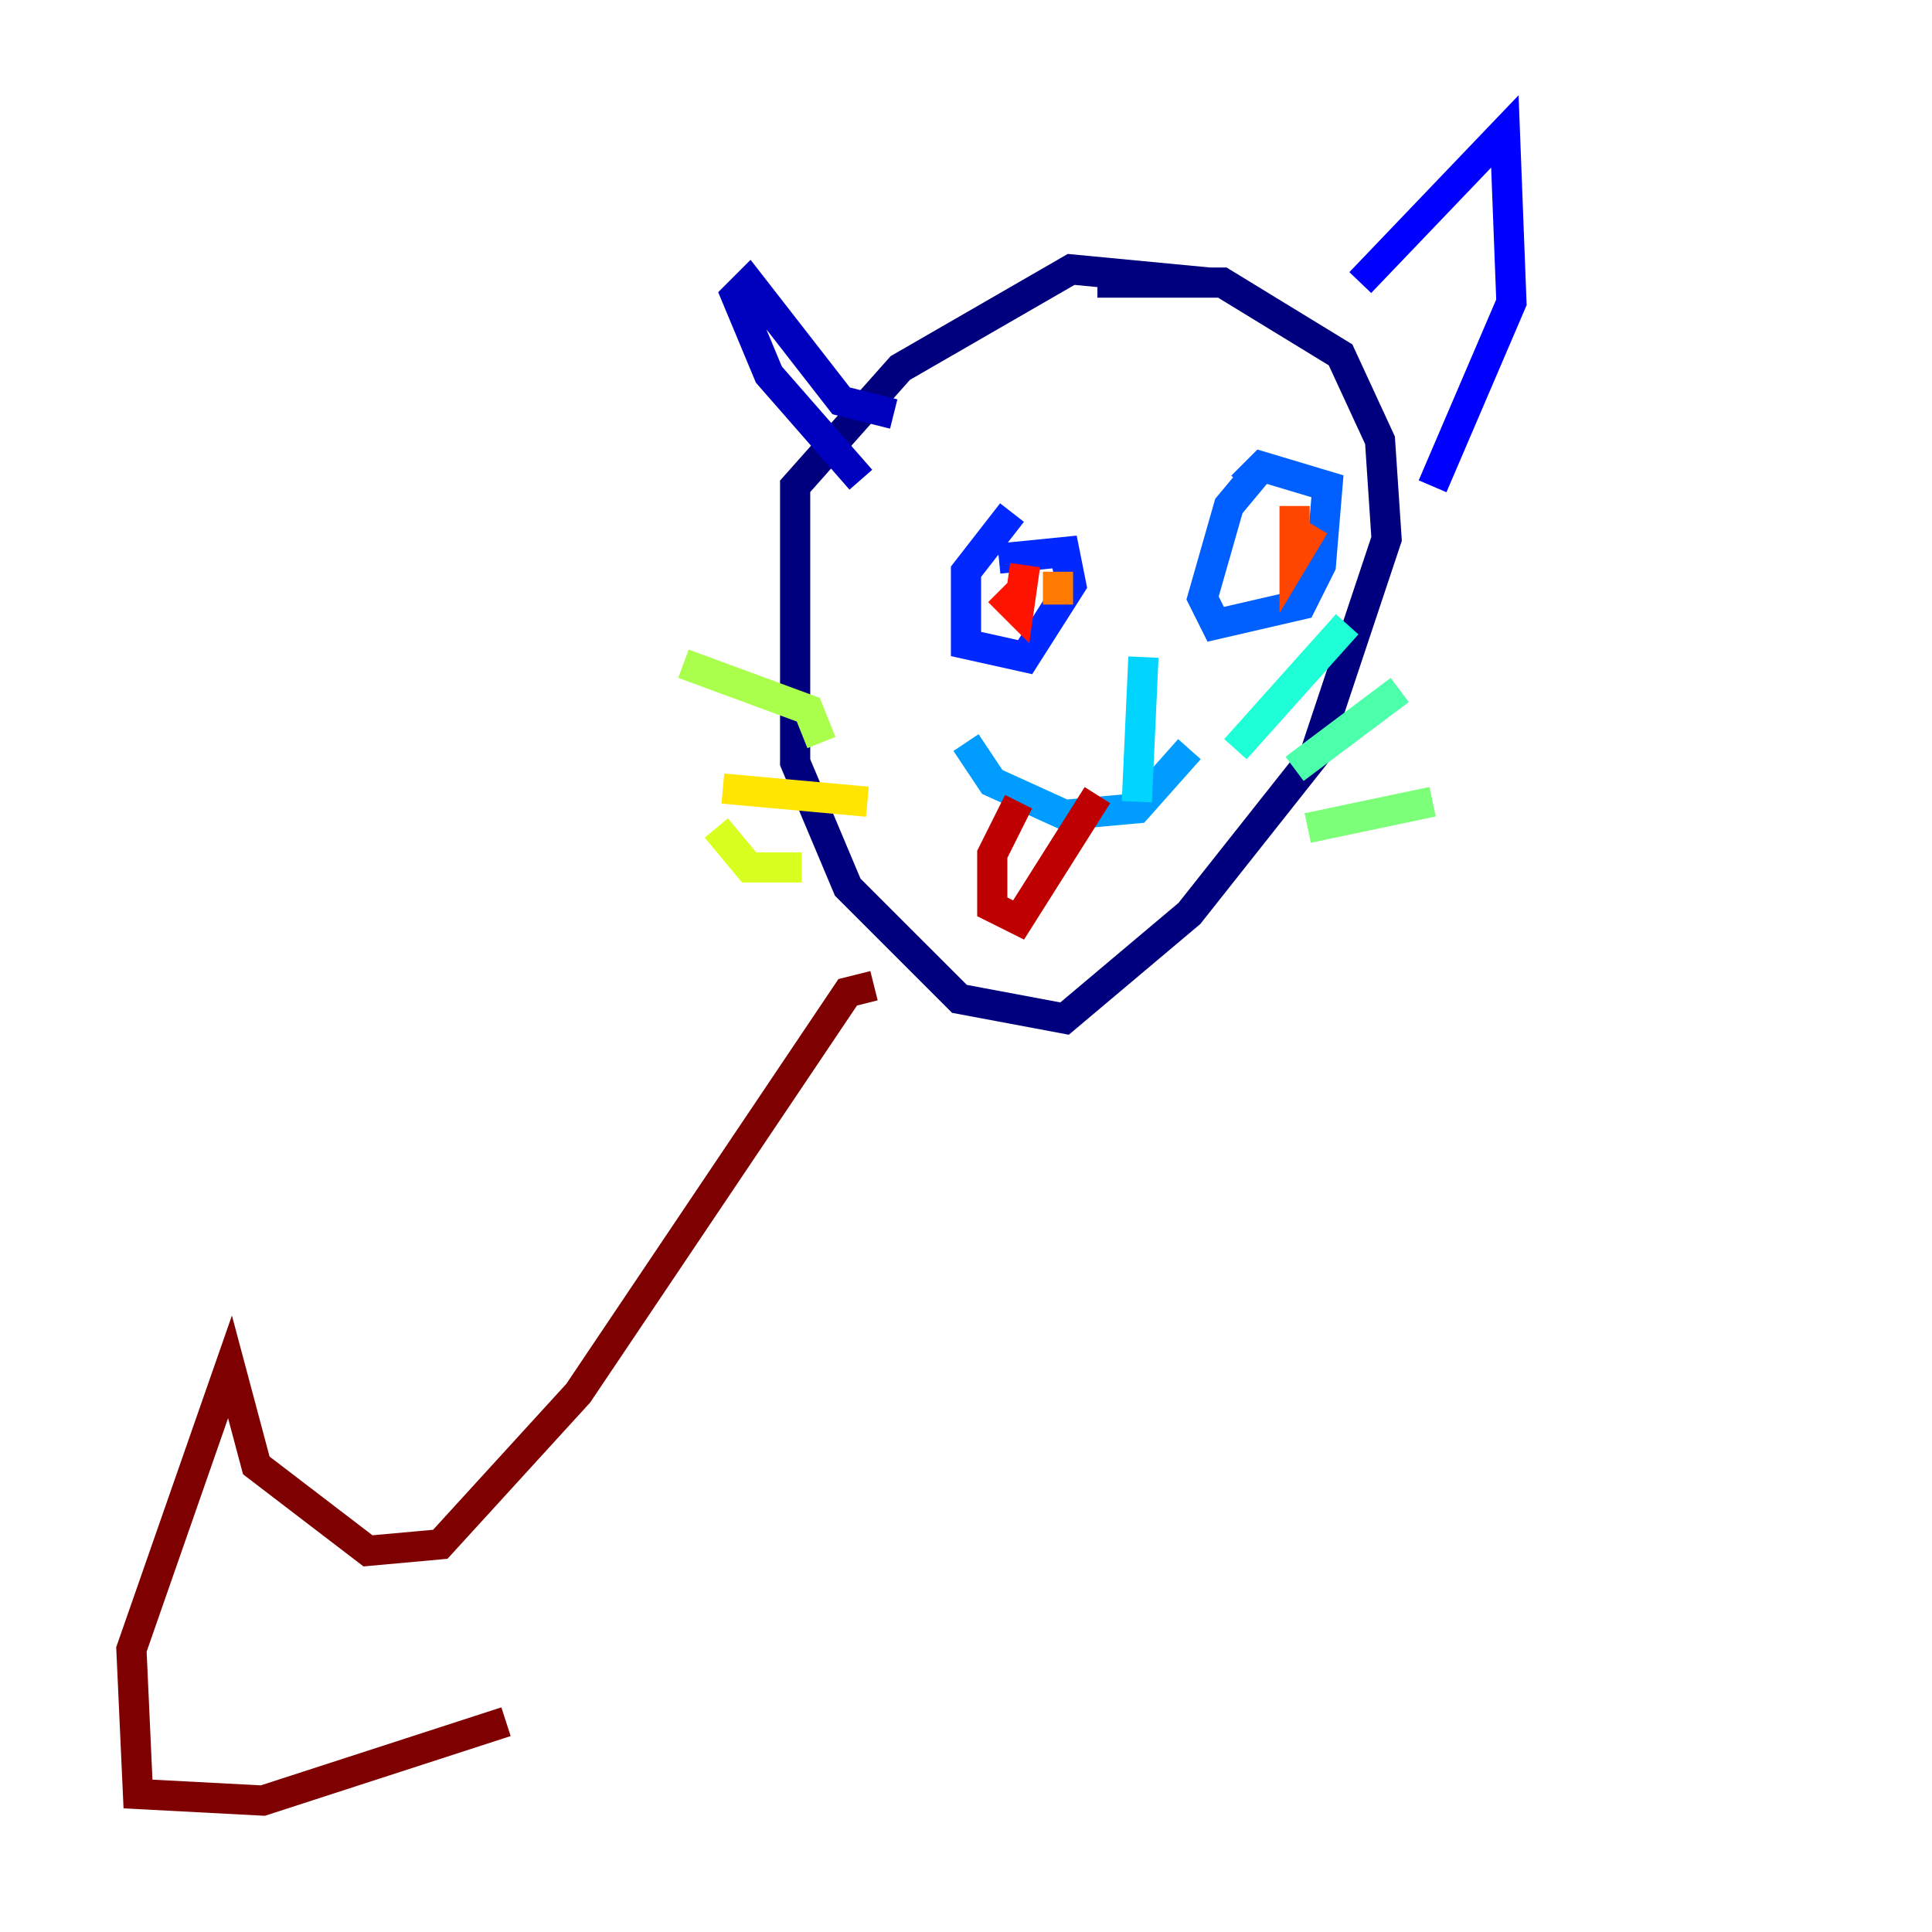 <?xml version="1.0" encoding="utf-8" ?>
<svg baseProfile="tiny" height="128" version="1.2" viewBox="0,0,128,128" width="128" xmlns="http://www.w3.org/2000/svg" xmlns:ev="http://www.w3.org/2001/xml-events" xmlns:xlink="http://www.w3.org/1999/xlink"><defs /><polyline fill="none" points="80.109,18.721 70.966,17.85 59.646,24.381 52.68,32.218 52.68,50.503 56.163,58.776 63.565,66.177 70.531,67.483 78.803,60.517 87.075,50.068 91.864,35.701 91.429,29.17 88.816,23.51 80.98,18.721 72.707,18.721" stroke="#00007f" stroke-width="2" /><polyline fill="none" points="59.211,27.429 55.728,26.558 49.633,18.721 48.762,19.592 50.939,24.816 57.034,31.782" stroke="#0000bf" stroke-width="2" /><polyline fill="none" points="90.122,18.721 99.701,8.707 100.136,20.027 94.912,32.218" stroke="#0000fe" stroke-width="2" /><polyline fill="none" points="67.048,33.959 64.0,37.878 64.0,42.667 67.918,43.537 70.966,38.748 70.531,36.571 66.177,37.007" stroke="#0028ff" stroke-width="2" /><polyline fill="none" points="83.592,30.912 81.415,33.524 79.674,39.619 80.544,41.361 86.204,40.054 87.51,37.442 87.946,32.218 83.592,30.912 82.286,32.218" stroke="#0060ff" stroke-width="2" /><polyline fill="none" points="64.0,49.197 65.742,51.809 70.531,53.986 75.32,53.551 78.803,49.633" stroke="#009cff" stroke-width="2" /><polyline fill="none" points="75.755,43.537 75.32,53.116" stroke="#00d4ff" stroke-width="2" /><polyline fill="none" points="81.85,49.633 89.252,41.361" stroke="#1fffd7" stroke-width="2" /><polyline fill="none" points="85.769,50.939 92.735,45.714" stroke="#4cffaa" stroke-width="2" /><polyline fill="none" points="86.639,54.857 94.912,53.116" stroke="#7cff79" stroke-width="2" /><polyline fill="none" points="54.422,49.197 53.551,47.02 45.279,43.973" stroke="#aaff4c" stroke-width="2" /><polyline fill="none" points="53.116,57.469 49.633,57.469 47.456,54.857" stroke="#d7ff1f" stroke-width="2" /><polyline fill="none" points="57.469,53.116 47.891,52.245" stroke="#ffe500" stroke-width="2" /><polyline fill="none" points="67.918,40.054 67.918,40.054" stroke="#ffb100" stroke-width="2" /><polyline fill="none" points="70.095,37.878 70.095,40.054" stroke="#ff7a00" stroke-width="2" /><polyline fill="none" points="87.075,34.83 85.769,37.007 85.769,33.524" stroke="#ff4600" stroke-width="2" /><polyline fill="none" points="67.918,37.442 67.483,40.49 66.177,39.184" stroke="#fe1200" stroke-width="2" /><polyline fill="none" points="67.483,53.116 65.742,56.599 65.742,60.082 67.483,60.952 72.707,52.68" stroke="#bf0000" stroke-width="2" /><polyline fill="none" points="57.905,65.306 56.163,65.742 38.313,92.299 29.17,102.313 24.381,102.748 16.98,97.088 15.238,90.558 8.707,109.279 9.143,118.857 17.415,119.293 33.524,114.068" stroke="#7f0000" stroke-width="2" /></svg>